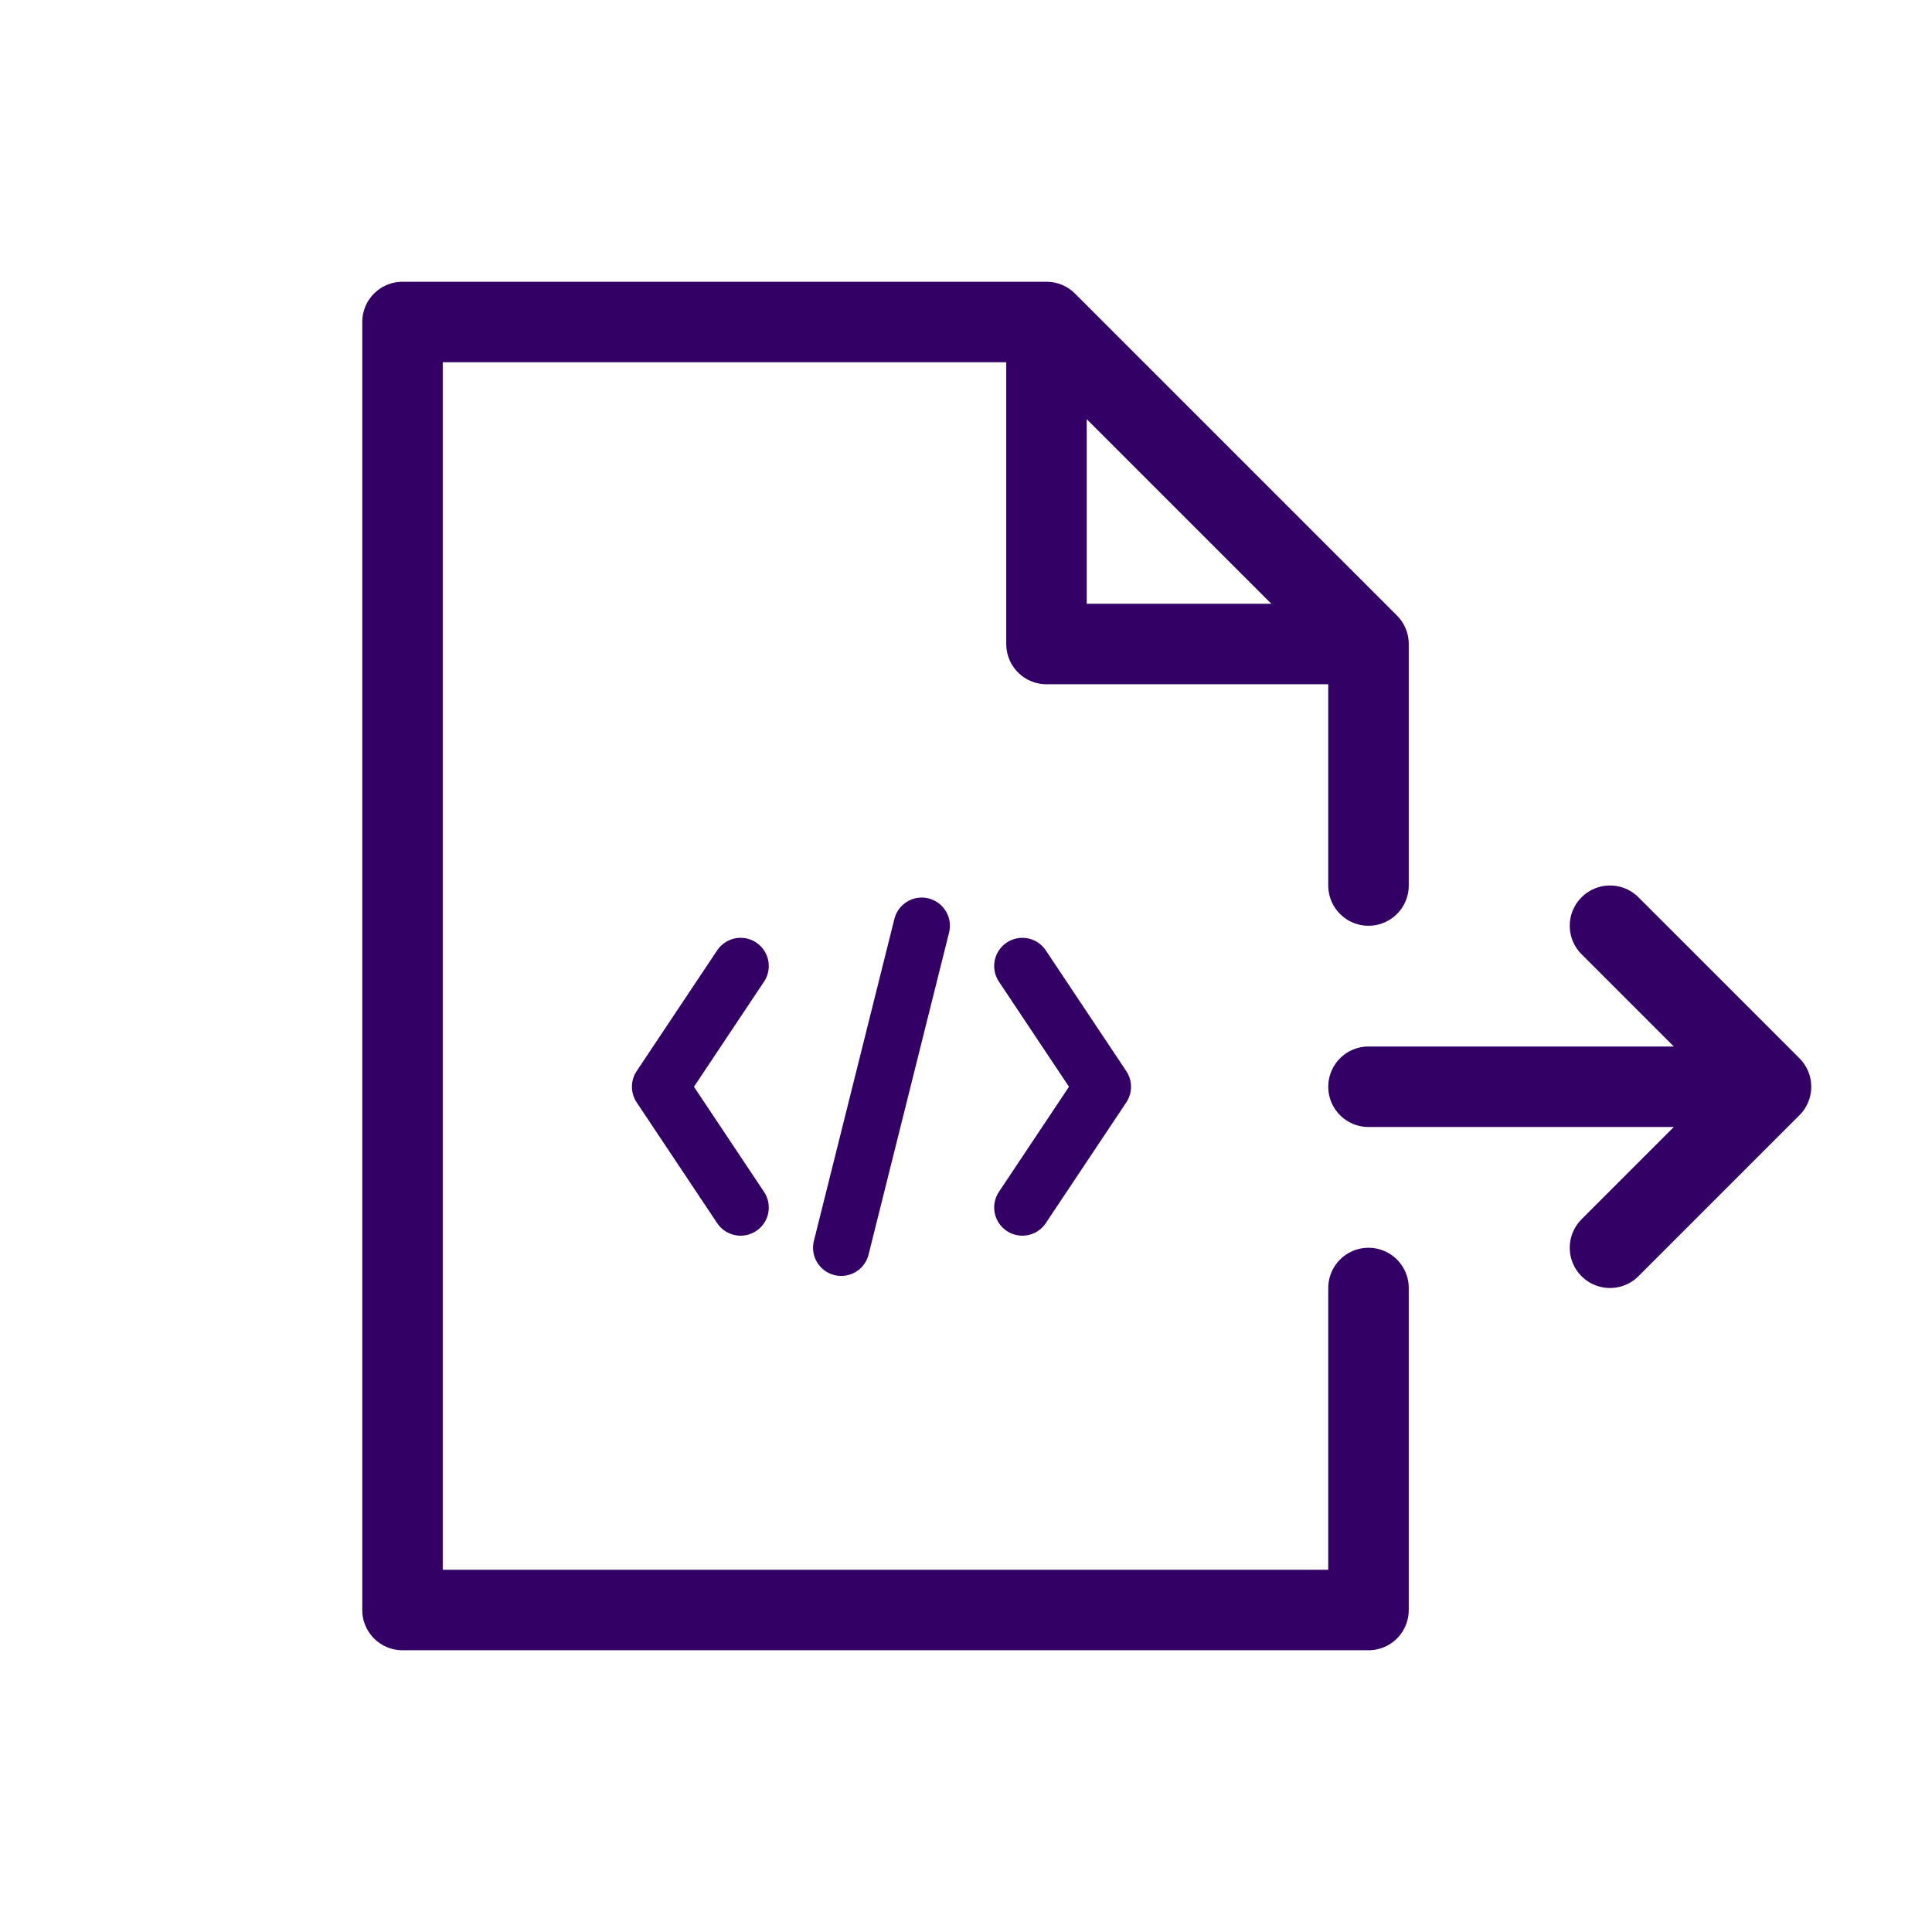 <svg viewBox="0 0 48 48" xmlns="http://www.w3.org/2000/svg" stroke="#3066" stroke-width="2" fill="none"
	stroke-linecap="round" stroke-linejoin="round">
	<path d="
	M 10,8
	v 32
	h 24
	v -8
	m 0,-10
	v -6
	l -8,-8
	h -16
	m 16,0
	v 8
	h 8
	M 34,27
	h 10
	l -4,4
	m 4,-4
	l -4,-4
	" />
	<path stroke-width="1.4" d="
	M 18.4,24
	l -2 3
	l 2,3
	m 2.5,1
	l 2,-8
	m 2.5,1
	l 2,3
	l -2,3
	" />
</svg>